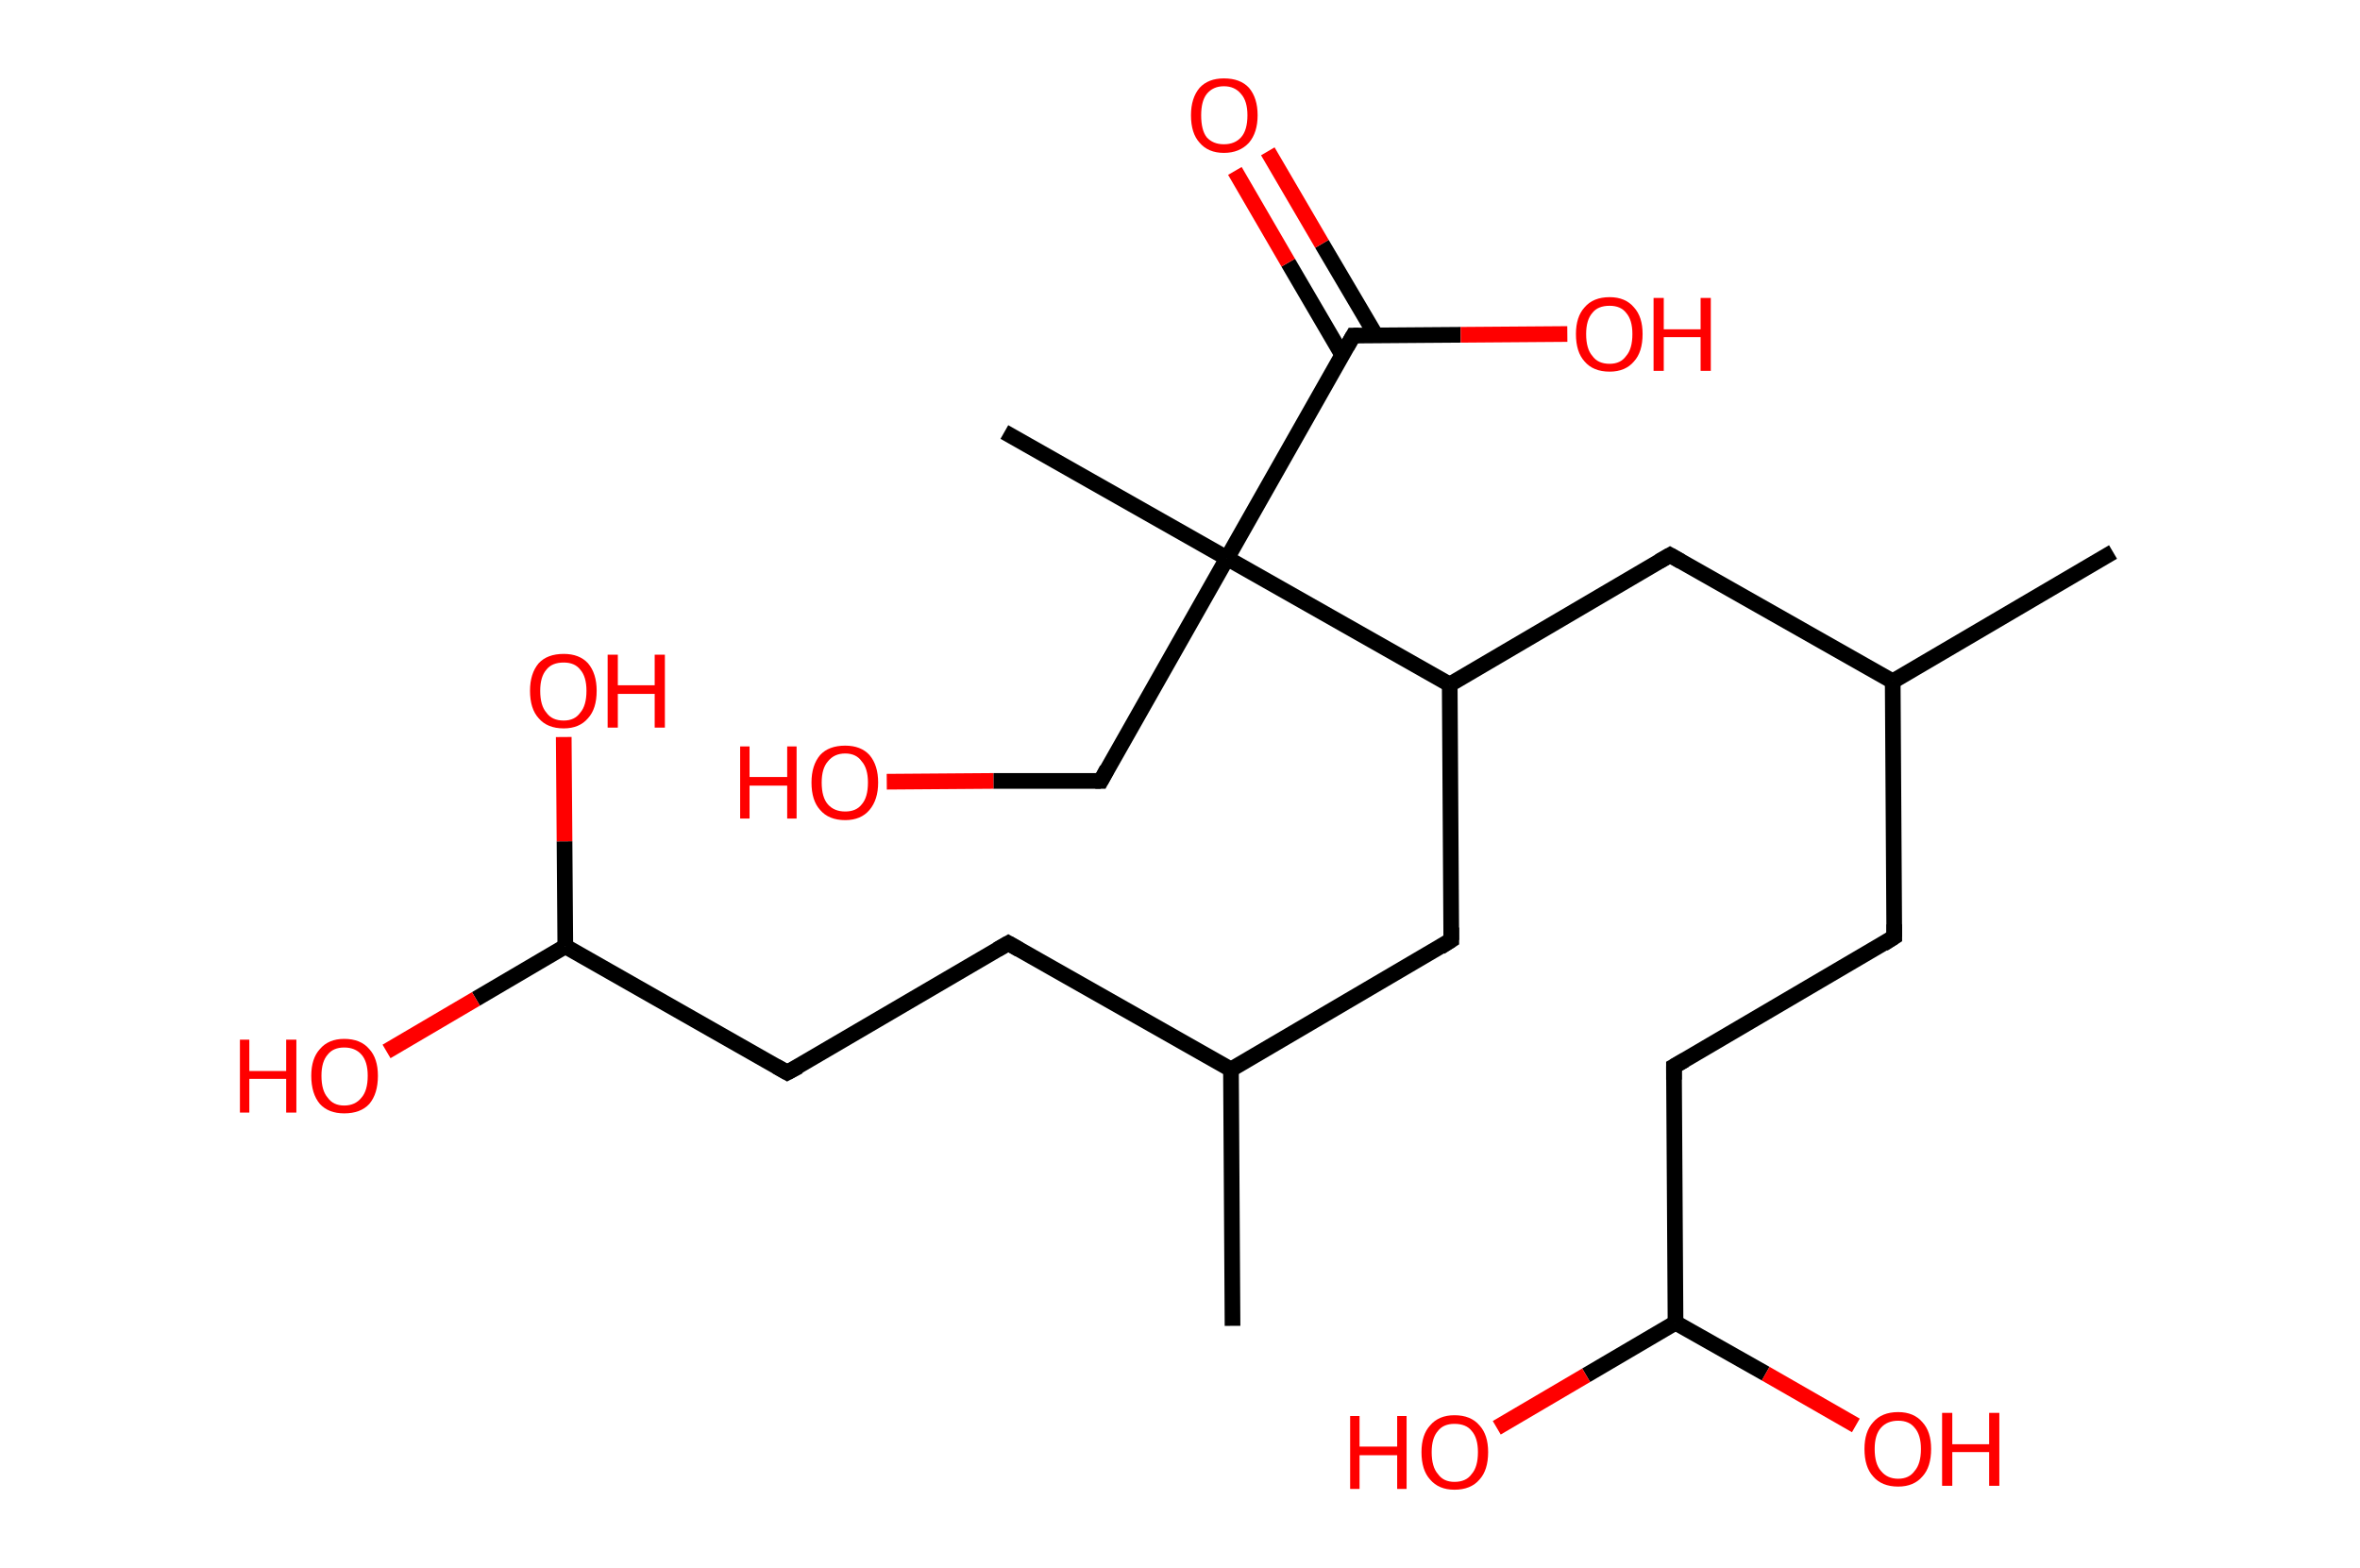 <?xml version='1.0' encoding='ASCII' standalone='yes'?>
<svg xmlns="http://www.w3.org/2000/svg" xmlns:rdkit="http://www.rdkit.org/xml" xmlns:xlink="http://www.w3.org/1999/xlink" version="1.1" baseProfile="full" xml:space="preserve" width="301px" height="200px" viewBox="0 0 301 200">
<!-- END OF HEADER -->
<rect style="opacity:1.0;fill:#FFFFFF;stroke:none" width="301.0" height="200.0" x="0.0" y="0.0"> </rect>
<path class="bond-0 atom-0 atom-1" d="M 269.5,70.4 L 241.4,86.9" style="fill:none;fill-rule:evenodd;stroke:#000000;stroke-width:2.0px;stroke-linecap:butt;stroke-linejoin:miter;stroke-opacity:1"/>
<path class="bond-1 atom-1 atom-2" d="M 241.4,86.9 L 241.6,119.5" style="fill:none;fill-rule:evenodd;stroke:#000000;stroke-width:2.0px;stroke-linecap:butt;stroke-linejoin:miter;stroke-opacity:1"/>
<path class="bond-2 atom-2 atom-3" d="M 241.6,119.5 L 213.5,136.0" style="fill:none;fill-rule:evenodd;stroke:#000000;stroke-width:2.0px;stroke-linecap:butt;stroke-linejoin:miter;stroke-opacity:1"/>
<path class="bond-3 atom-3 atom-4" d="M 213.5,136.0 L 213.7,168.7" style="fill:none;fill-rule:evenodd;stroke:#000000;stroke-width:2.0px;stroke-linecap:butt;stroke-linejoin:miter;stroke-opacity:1"/>
<path class="bond-4 atom-4 atom-5" d="M 213.7,168.7 L 202.3,175.4" style="fill:none;fill-rule:evenodd;stroke:#000000;stroke-width:2.0px;stroke-linecap:butt;stroke-linejoin:miter;stroke-opacity:1"/>
<path class="bond-4 atom-4 atom-5" d="M 202.3,175.4 L 190.9,182.1" style="fill:none;fill-rule:evenodd;stroke:#FF0000;stroke-width:2.0px;stroke-linecap:butt;stroke-linejoin:miter;stroke-opacity:1"/>
<path class="bond-5 atom-4 atom-6" d="M 213.7,168.7 L 225.2,175.2" style="fill:none;fill-rule:evenodd;stroke:#000000;stroke-width:2.0px;stroke-linecap:butt;stroke-linejoin:miter;stroke-opacity:1"/>
<path class="bond-5 atom-4 atom-6" d="M 225.2,175.2 L 236.7,181.8" style="fill:none;fill-rule:evenodd;stroke:#FF0000;stroke-width:2.0px;stroke-linecap:butt;stroke-linejoin:miter;stroke-opacity:1"/>
<path class="bond-6 atom-1 atom-7" d="M 241.4,86.9 L 213.0,70.8" style="fill:none;fill-rule:evenodd;stroke:#000000;stroke-width:2.0px;stroke-linecap:butt;stroke-linejoin:miter;stroke-opacity:1"/>
<path class="bond-7 atom-7 atom-8" d="M 213.0,70.8 L 184.9,87.3" style="fill:none;fill-rule:evenodd;stroke:#000000;stroke-width:2.0px;stroke-linecap:butt;stroke-linejoin:miter;stroke-opacity:1"/>
<path class="bond-8 atom-8 atom-9" d="M 184.9,87.3 L 185.1,119.9" style="fill:none;fill-rule:evenodd;stroke:#000000;stroke-width:2.0px;stroke-linecap:butt;stroke-linejoin:miter;stroke-opacity:1"/>
<path class="bond-9 atom-9 atom-10" d="M 185.1,119.9 L 157.0,136.4" style="fill:none;fill-rule:evenodd;stroke:#000000;stroke-width:2.0px;stroke-linecap:butt;stroke-linejoin:miter;stroke-opacity:1"/>
<path class="bond-10 atom-10 atom-11" d="M 157.0,136.4 L 157.2,169.1" style="fill:none;fill-rule:evenodd;stroke:#000000;stroke-width:2.0px;stroke-linecap:butt;stroke-linejoin:miter;stroke-opacity:1"/>
<path class="bond-11 atom-10 atom-12" d="M 157.0,136.4 L 128.6,120.3" style="fill:none;fill-rule:evenodd;stroke:#000000;stroke-width:2.0px;stroke-linecap:butt;stroke-linejoin:miter;stroke-opacity:1"/>
<path class="bond-12 atom-12 atom-13" d="M 128.6,120.3 L 100.4,136.8" style="fill:none;fill-rule:evenodd;stroke:#000000;stroke-width:2.0px;stroke-linecap:butt;stroke-linejoin:miter;stroke-opacity:1"/>
<path class="bond-13 atom-13 atom-14" d="M 100.4,136.8 L 72.1,120.7" style="fill:none;fill-rule:evenodd;stroke:#000000;stroke-width:2.0px;stroke-linecap:butt;stroke-linejoin:miter;stroke-opacity:1"/>
<path class="bond-14 atom-14 atom-15" d="M 72.1,120.7 L 60.7,127.4" style="fill:none;fill-rule:evenodd;stroke:#000000;stroke-width:2.0px;stroke-linecap:butt;stroke-linejoin:miter;stroke-opacity:1"/>
<path class="bond-14 atom-14 atom-15" d="M 60.7,127.4 L 49.3,134.1" style="fill:none;fill-rule:evenodd;stroke:#FF0000;stroke-width:2.0px;stroke-linecap:butt;stroke-linejoin:miter;stroke-opacity:1"/>
<path class="bond-15 atom-14 atom-16" d="M 72.1,120.7 L 72.0,107.3" style="fill:none;fill-rule:evenodd;stroke:#000000;stroke-width:2.0px;stroke-linecap:butt;stroke-linejoin:miter;stroke-opacity:1"/>
<path class="bond-15 atom-14 atom-16" d="M 72.0,107.3 L 71.9,94.0" style="fill:none;fill-rule:evenodd;stroke:#FF0000;stroke-width:2.0px;stroke-linecap:butt;stroke-linejoin:miter;stroke-opacity:1"/>
<path class="bond-16 atom-8 atom-17" d="M 184.9,87.3 L 156.5,71.2" style="fill:none;fill-rule:evenodd;stroke:#000000;stroke-width:2.0px;stroke-linecap:butt;stroke-linejoin:miter;stroke-opacity:1"/>
<path class="bond-17 atom-17 atom-18" d="M 156.5,71.2 L 128.1,55.1" style="fill:none;fill-rule:evenodd;stroke:#000000;stroke-width:2.0px;stroke-linecap:butt;stroke-linejoin:miter;stroke-opacity:1"/>
<path class="bond-18 atom-17 atom-19" d="M 156.5,71.2 L 140.4,99.6" style="fill:none;fill-rule:evenodd;stroke:#000000;stroke-width:2.0px;stroke-linecap:butt;stroke-linejoin:miter;stroke-opacity:1"/>
<path class="bond-19 atom-19 atom-20" d="M 140.4,99.6 L 126.7,99.6" style="fill:none;fill-rule:evenodd;stroke:#000000;stroke-width:2.0px;stroke-linecap:butt;stroke-linejoin:miter;stroke-opacity:1"/>
<path class="bond-19 atom-19 atom-20" d="M 126.7,99.6 L 113.1,99.7" style="fill:none;fill-rule:evenodd;stroke:#FF0000;stroke-width:2.0px;stroke-linecap:butt;stroke-linejoin:miter;stroke-opacity:1"/>
<path class="bond-20 atom-17 atom-21" d="M 156.5,71.2 L 172.6,42.8" style="fill:none;fill-rule:evenodd;stroke:#000000;stroke-width:2.0px;stroke-linecap:butt;stroke-linejoin:miter;stroke-opacity:1"/>
<path class="bond-21 atom-21 atom-22" d="M 175.5,42.8 L 168.6,31.1" style="fill:none;fill-rule:evenodd;stroke:#000000;stroke-width:2.0px;stroke-linecap:butt;stroke-linejoin:miter;stroke-opacity:1"/>
<path class="bond-21 atom-21 atom-22" d="M 168.6,31.1 L 161.7,19.3" style="fill:none;fill-rule:evenodd;stroke:#FF0000;stroke-width:2.0px;stroke-linecap:butt;stroke-linejoin:miter;stroke-opacity:1"/>
<path class="bond-21 atom-21 atom-22" d="M 171.2,45.3 L 164.3,33.5" style="fill:none;fill-rule:evenodd;stroke:#000000;stroke-width:2.0px;stroke-linecap:butt;stroke-linejoin:miter;stroke-opacity:1"/>
<path class="bond-21 atom-21 atom-22" d="M 164.3,33.5 L 157.5,21.8" style="fill:none;fill-rule:evenodd;stroke:#FF0000;stroke-width:2.0px;stroke-linecap:butt;stroke-linejoin:miter;stroke-opacity:1"/>
<path class="bond-22 atom-21 atom-23" d="M 172.6,42.8 L 186.3,42.7" style="fill:none;fill-rule:evenodd;stroke:#000000;stroke-width:2.0px;stroke-linecap:butt;stroke-linejoin:miter;stroke-opacity:1"/>
<path class="bond-22 atom-21 atom-23" d="M 186.3,42.7 L 199.9,42.6" style="fill:none;fill-rule:evenodd;stroke:#FF0000;stroke-width:2.0px;stroke-linecap:butt;stroke-linejoin:miter;stroke-opacity:1"/>
<path d="M 241.6,117.9 L 241.6,119.5 L 240.2,120.4" style="fill:none;stroke:#000000;stroke-width:2.0px;stroke-linecap:butt;stroke-linejoin:miter;stroke-opacity:1;"/>
<path d="M 214.9,135.2 L 213.5,136.0 L 213.5,137.7" style="fill:none;stroke:#000000;stroke-width:2.0px;stroke-linecap:butt;stroke-linejoin:miter;stroke-opacity:1;"/>
<path d="M 214.4,71.6 L 213.0,70.8 L 211.6,71.6" style="fill:none;stroke:#000000;stroke-width:2.0px;stroke-linecap:butt;stroke-linejoin:miter;stroke-opacity:1;"/>
<path d="M 185.1,118.3 L 185.1,119.9 L 183.7,120.8" style="fill:none;stroke:#000000;stroke-width:2.0px;stroke-linecap:butt;stroke-linejoin:miter;stroke-opacity:1;"/>
<path d="M 130.0,121.1 L 128.6,120.3 L 127.2,121.1" style="fill:none;stroke:#000000;stroke-width:2.0px;stroke-linecap:butt;stroke-linejoin:miter;stroke-opacity:1;"/>
<path d="M 101.9,136.0 L 100.4,136.8 L 99.0,136.0" style="fill:none;stroke:#000000;stroke-width:2.0px;stroke-linecap:butt;stroke-linejoin:miter;stroke-opacity:1;"/>
<path d="M 141.2,98.1 L 140.4,99.6 L 139.7,99.6" style="fill:none;stroke:#000000;stroke-width:2.0px;stroke-linecap:butt;stroke-linejoin:miter;stroke-opacity:1;"/>
<path d="M 171.8,44.2 L 172.6,42.8 L 173.3,42.8" style="fill:none;stroke:#000000;stroke-width:2.0px;stroke-linecap:butt;stroke-linejoin:miter;stroke-opacity:1;"/>
<path class="atom-5" d="M 172.2 180.6 L 173.4 180.6 L 173.4 184.5 L 178.2 184.5 L 178.2 180.6 L 179.4 180.6 L 179.4 189.9 L 178.2 189.9 L 178.2 185.6 L 173.4 185.6 L 173.4 189.9 L 172.2 189.9 L 172.2 180.6 " fill="#FF0000"/>
<path class="atom-5" d="M 181.3 185.2 Q 181.3 183.0, 182.4 181.8 Q 183.5 180.5, 185.5 180.5 Q 187.6 180.5, 188.7 181.8 Q 189.8 183.0, 189.8 185.2 Q 189.8 187.5, 188.7 188.7 Q 187.6 190.0, 185.5 190.0 Q 183.5 190.0, 182.4 188.7 Q 181.3 187.5, 181.3 185.2 M 185.5 189.0 Q 187.0 189.0, 187.7 188.0 Q 188.5 187.1, 188.5 185.2 Q 188.5 183.4, 187.7 182.5 Q 187.0 181.6, 185.5 181.6 Q 184.1 181.6, 183.4 182.5 Q 182.6 183.4, 182.6 185.2 Q 182.6 187.1, 183.4 188.0 Q 184.1 189.0, 185.5 189.0 " fill="#FF0000"/>
<path class="atom-6" d="M 237.8 184.8 Q 237.8 182.6, 238.9 181.4 Q 240.0 180.1, 242.1 180.1 Q 244.1 180.1, 245.2 181.4 Q 246.3 182.6, 246.3 184.8 Q 246.3 187.1, 245.2 188.3 Q 244.1 189.6, 242.1 189.6 Q 240.0 189.6, 238.9 188.3 Q 237.8 187.1, 237.8 184.8 M 242.1 188.6 Q 243.5 188.6, 244.2 187.6 Q 245.0 186.7, 245.0 184.8 Q 245.0 183.0, 244.2 182.1 Q 243.5 181.2, 242.1 181.2 Q 240.7 181.2, 239.9 182.1 Q 239.1 183.0, 239.1 184.8 Q 239.1 186.7, 239.9 187.6 Q 240.7 188.6, 242.1 188.6 " fill="#FF0000"/>
<path class="atom-6" d="M 247.7 180.2 L 249.0 180.2 L 249.0 184.2 L 253.7 184.2 L 253.7 180.2 L 255.0 180.2 L 255.0 189.5 L 253.7 189.5 L 253.7 185.2 L 249.0 185.2 L 249.0 189.5 L 247.7 189.5 L 247.7 180.2 " fill="#FF0000"/>
<path class="atom-15" d="M 30.6 132.6 L 31.8 132.6 L 31.8 136.6 L 36.5 136.6 L 36.5 132.6 L 37.8 132.6 L 37.8 141.9 L 36.5 141.9 L 36.5 137.6 L 31.8 137.6 L 31.8 141.9 L 30.6 141.9 L 30.6 132.6 " fill="#FF0000"/>
<path class="atom-15" d="M 39.7 137.2 Q 39.7 135.0, 40.8 133.8 Q 41.9 132.5, 43.9 132.5 Q 46.0 132.5, 47.1 133.8 Q 48.2 135.0, 48.2 137.2 Q 48.2 139.5, 47.1 140.8 Q 46.0 142.0, 43.9 142.0 Q 41.9 142.0, 40.8 140.8 Q 39.7 139.5, 39.7 137.2 M 43.9 141.0 Q 45.3 141.0, 46.1 140.0 Q 46.9 139.1, 46.9 137.2 Q 46.9 135.4, 46.1 134.5 Q 45.3 133.6, 43.9 133.6 Q 42.5 133.6, 41.8 134.5 Q 41.0 135.4, 41.0 137.2 Q 41.0 139.1, 41.8 140.0 Q 42.5 141.0, 43.9 141.0 " fill="#FF0000"/>
<path class="atom-16" d="M 67.6 88.1 Q 67.6 85.9, 68.7 84.6 Q 69.8 83.4, 71.9 83.4 Q 73.9 83.4, 75.0 84.6 Q 76.1 85.9, 76.1 88.1 Q 76.1 90.4, 75.0 91.6 Q 73.9 92.9, 71.9 92.9 Q 69.8 92.9, 68.7 91.6 Q 67.6 90.4, 67.6 88.1 M 71.9 91.9 Q 73.3 91.9, 74.0 90.9 Q 74.8 90.0, 74.8 88.1 Q 74.8 86.3, 74.0 85.4 Q 73.3 84.5, 71.9 84.5 Q 70.4 84.5, 69.7 85.4 Q 68.9 86.3, 68.9 88.1 Q 68.9 90.0, 69.7 90.9 Q 70.4 91.9, 71.9 91.9 " fill="#FF0000"/>
<path class="atom-16" d="M 77.5 83.5 L 78.8 83.5 L 78.8 87.4 L 83.5 87.4 L 83.5 83.5 L 84.8 83.5 L 84.8 92.8 L 83.5 92.8 L 83.5 88.5 L 78.8 88.5 L 78.8 92.8 L 77.5 92.8 L 77.5 83.5 " fill="#FF0000"/>
<path class="atom-20" d="M 94.4 95.2 L 95.6 95.2 L 95.6 99.1 L 100.4 99.1 L 100.4 95.2 L 101.6 95.2 L 101.6 104.4 L 100.4 104.4 L 100.4 100.2 L 95.6 100.2 L 95.6 104.4 L 94.4 104.4 L 94.4 95.2 " fill="#FF0000"/>
<path class="atom-20" d="M 103.5 99.8 Q 103.5 97.6, 104.6 96.3 Q 105.7 95.1, 107.8 95.1 Q 109.8 95.1, 110.9 96.3 Q 112.0 97.6, 112.0 99.8 Q 112.0 102.0, 110.9 103.3 Q 109.8 104.6, 107.8 104.6 Q 105.7 104.6, 104.6 103.3 Q 103.5 102.1, 103.5 99.8 M 107.8 103.5 Q 109.2 103.5, 109.9 102.6 Q 110.7 101.7, 110.7 99.8 Q 110.7 98.0, 109.9 97.1 Q 109.2 96.1, 107.8 96.1 Q 106.4 96.1, 105.6 97.1 Q 104.8 98.0, 104.8 99.8 Q 104.8 101.7, 105.6 102.6 Q 106.4 103.5, 107.8 103.5 " fill="#FF0000"/>
<path class="atom-22" d="M 151.9 14.7 Q 151.9 12.5, 153.0 11.2 Q 154.1 10.0, 156.1 10.0 Q 158.2 10.0, 159.3 11.2 Q 160.4 12.5, 160.4 14.7 Q 160.4 16.9, 159.3 18.2 Q 158.1 19.5, 156.1 19.5 Q 154.1 19.5, 153.0 18.2 Q 151.9 17.0, 151.9 14.7 M 156.1 18.4 Q 157.5 18.4, 158.3 17.5 Q 159.1 16.6, 159.1 14.7 Q 159.1 12.9, 158.3 12.0 Q 157.5 11.0, 156.1 11.0 Q 154.7 11.0, 153.9 12.0 Q 153.2 12.9, 153.2 14.7 Q 153.2 16.6, 153.9 17.5 Q 154.7 18.4, 156.1 18.4 " fill="#FF0000"/>
<path class="atom-23" d="M 201.0 42.6 Q 201.0 40.4, 202.1 39.2 Q 203.2 37.9, 205.3 37.9 Q 207.3 37.9, 208.4 39.2 Q 209.5 40.4, 209.5 42.6 Q 209.5 44.9, 208.4 46.1 Q 207.3 47.4, 205.3 47.4 Q 203.2 47.4, 202.1 46.1 Q 201.0 44.9, 201.0 42.6 M 205.3 46.4 Q 206.7 46.4, 207.4 45.4 Q 208.2 44.5, 208.2 42.6 Q 208.2 40.8, 207.4 39.9 Q 206.7 39.0, 205.3 39.0 Q 203.8 39.0, 203.1 39.9 Q 202.3 40.8, 202.3 42.6 Q 202.3 44.5, 203.1 45.4 Q 203.8 46.4, 205.3 46.4 " fill="#FF0000"/>
<path class="atom-23" d="M 210.9 38.0 L 212.2 38.0 L 212.2 42.0 L 216.9 42.0 L 216.9 38.0 L 218.2 38.0 L 218.2 47.3 L 216.9 47.3 L 216.9 43.0 L 212.2 43.0 L 212.2 47.3 L 210.9 47.3 L 210.9 38.0 " fill="#FF0000"/>
</svg>
